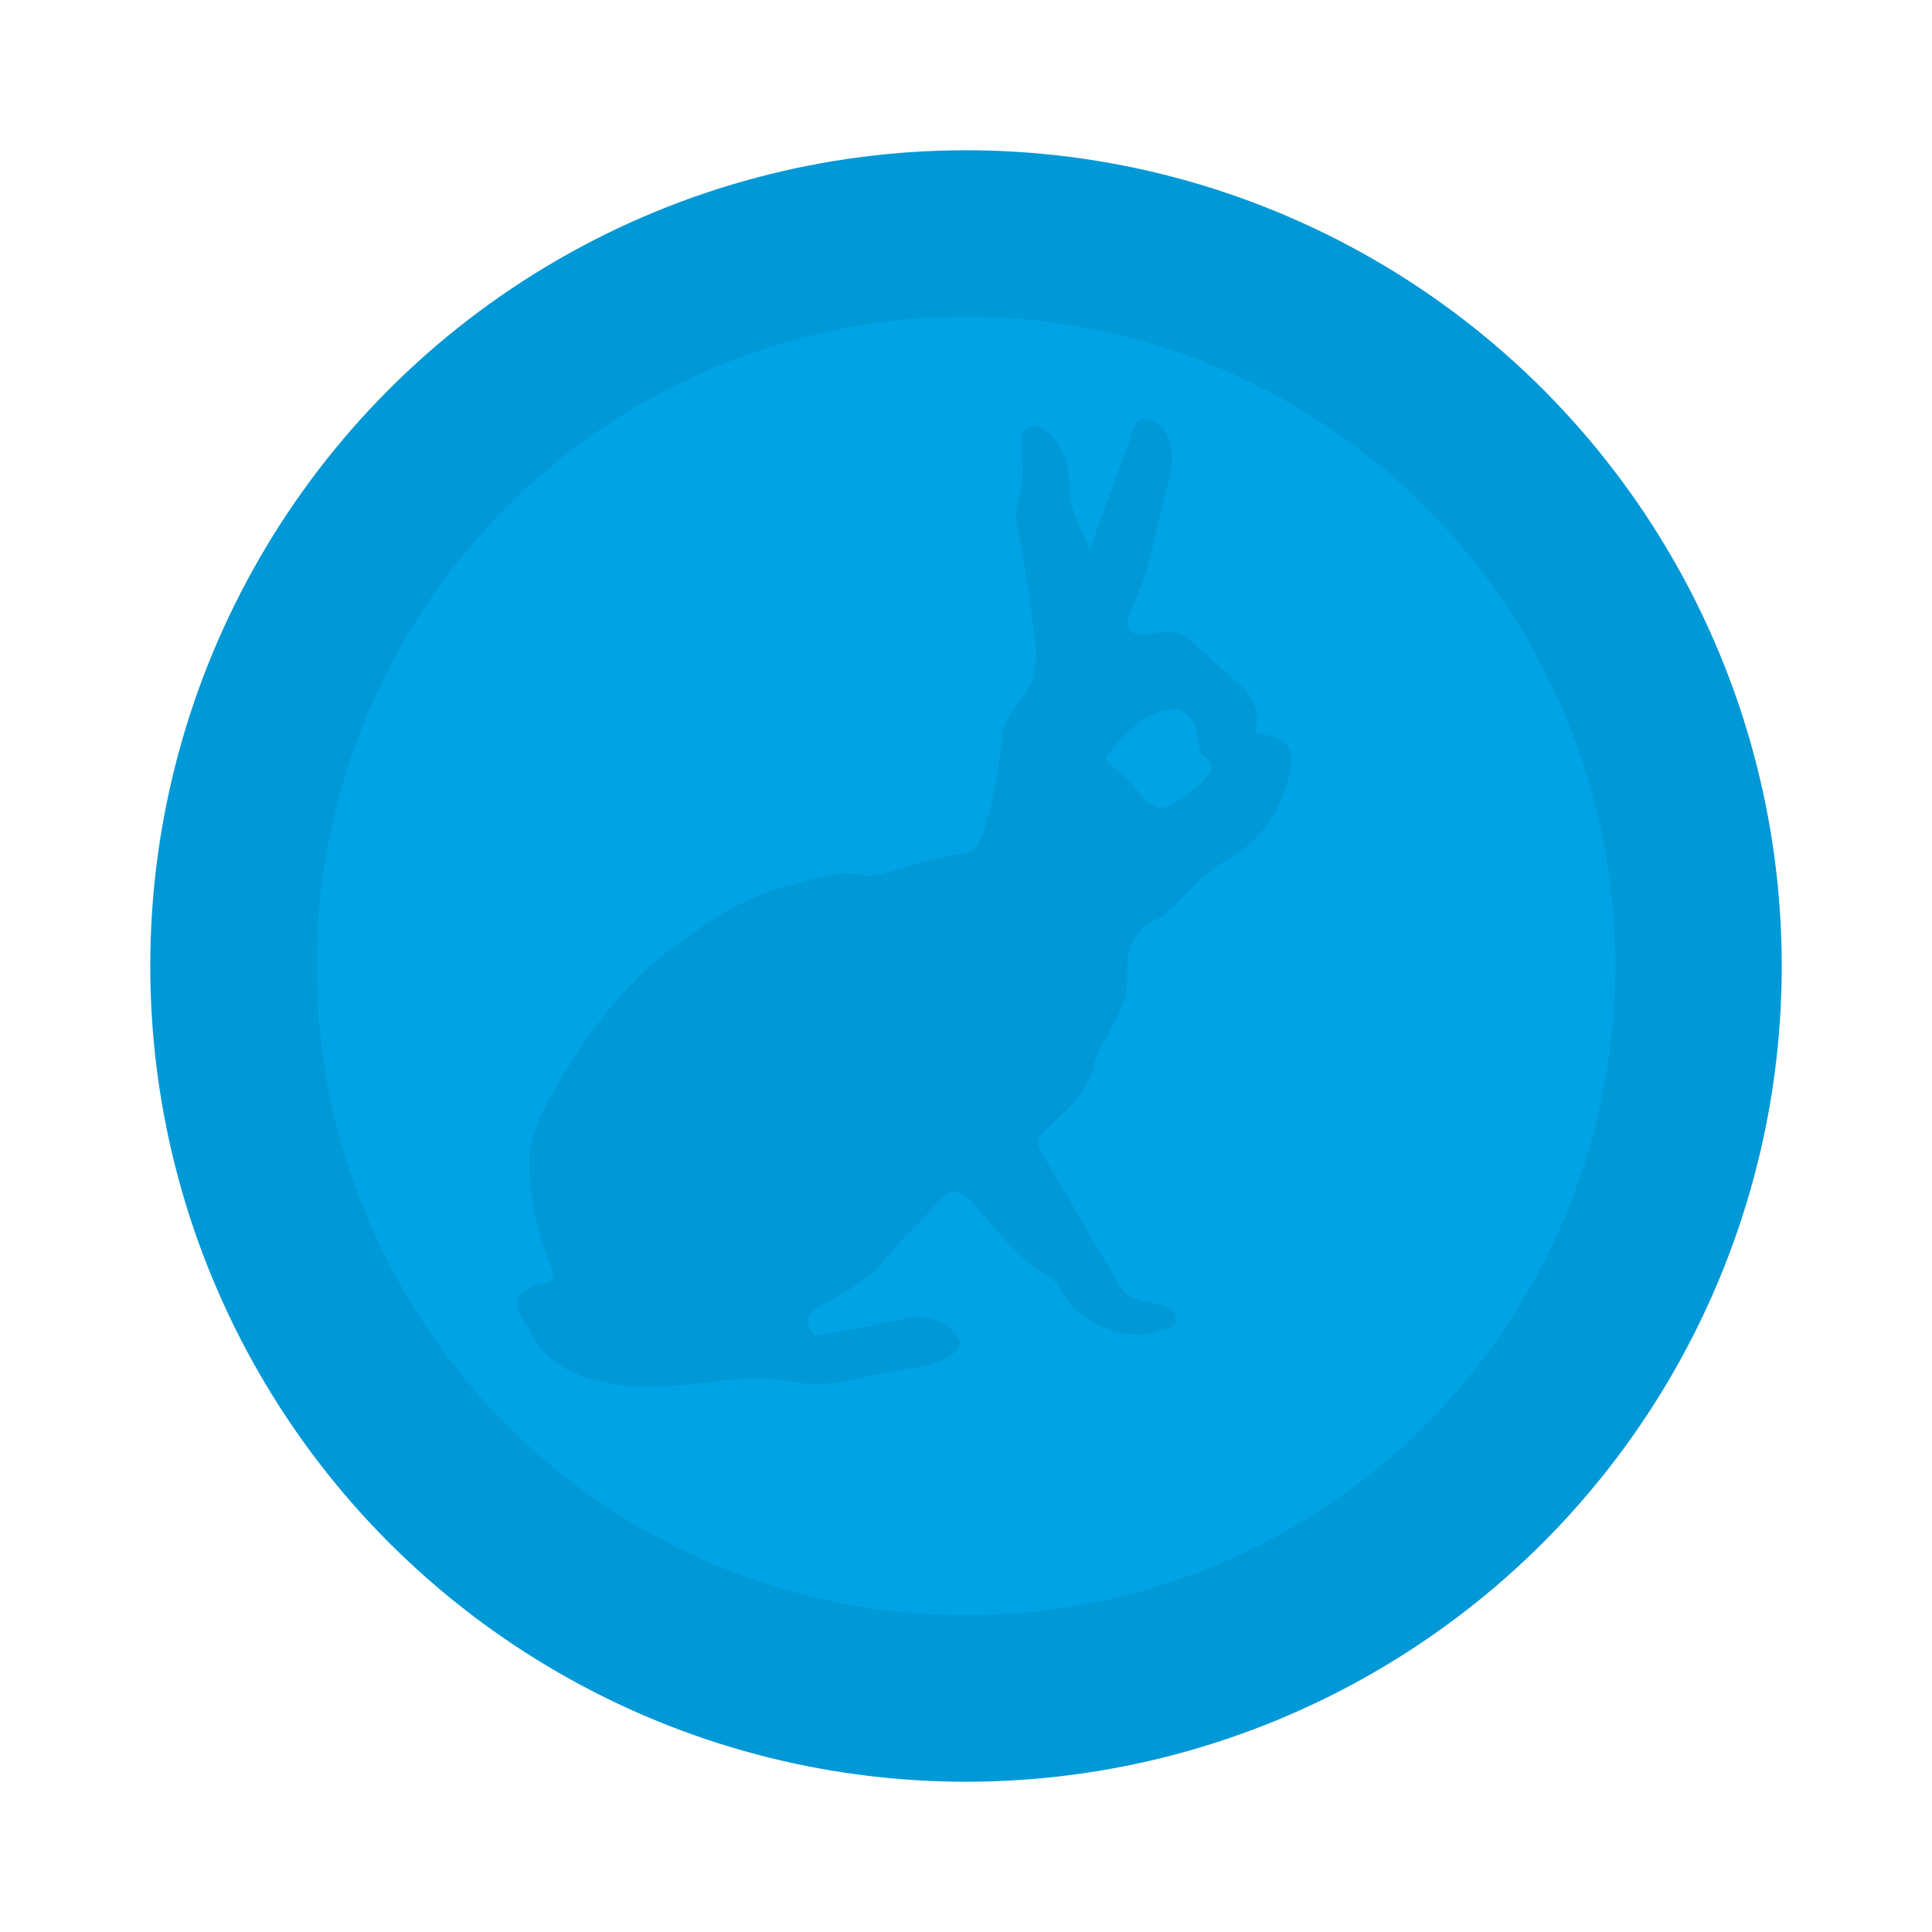 <svg id="Layer_3" data-name="Layer 3" xmlns="http://www.w3.org/2000/svg" viewBox="0 0 360 360"><defs><style>.cls-1{fill:#fff}.cls-2{fill:#0098d6}.cls-3{fill:#00a3e4}</style></defs><title>gratisography</title><path class="cls-1" d="M0 0h360v360H0z"/><circle class="cls-2" cx="180" cy="180" r="152"/><circle class="cls-3" cx="180" cy="180" r="121"/><path class="cls-2" d="M306.5 207.5c-1.2-.2-2.6.1-1.9-1.9s-.7-5.7-3.3-7.8-5.6-4.9-8.3-7.4-4.9-2.5-7.8-1.8-5.9-.3-4-4.2c2.8-5.8 4.1-12 5.5-18.1 1-4.3 2.9-8.5 1.8-13.2-.6-2.5-2-4.3-4.4-4.5s-2.5 2.4-3.1 4c-2.4 6.4-4.7 12.8-7.4 20.3-1.9-4.5-3.9-7.6-3.9-11.7s-.8-7.6-4.2-10.3a3 3 0 0 0-3.6-.6c-1.2.7-1.2 1.7-1.1 3.1.2 2.9.5 6-.2 8.7a14.4 14.4 0 0 0-.5 6.9c1.3 6.5 2.3 13 3.1 19.5.6 4.4.7 8.9-2.7 12.7s-3.1 5.7-3.6 9.1a78.9 78.9 0 0 1-3.1 15.1c-.6 1.8-1.3 3.9-3.3 4.1-4.9.5-9.4 2.2-14.1 3.4-1.5.4-3.2 1-4.7.7-5.7-1.1-11 1.1-16 2.5-7.6 2.1-14.5 6.9-20.8 11.7-9.4 7.2-15.9 16.9-21.8 27.1-2.4 4.1-4.1 8.4-4 13.5a53.3 53.3 0 0 0 3.8 17.4c.8 2.1 1.7 3.6-2 4.1s-5.4 3.5-2.4 7.4a7.5 7.5 0 0 1 .9 1.3c3.4 7.2 10.4 9.1 17.1 10 10.6 1.4 21.3-2.7 32.1-.6 6 1.2 11.9-.8 17.6-1.9 3.8-.7 7.9-.8 11.4-3 1.8-1.2 2.6-2.4.6-4.4a9.2 9.2 0 0 0-9.1-2.5c-4.6 1-9.3 2-14 2.8-1.3.2-3.1.9-3.8-1.1s.2-2.9 1.9-3.9c4.5-2.5 9-4.9 12.4-9s6.8-7.3 10.2-11c1.8-1.9 3.2-2 5.2 0 4.4 4.2 7.5 9.6 12.8 13 1.7 1.1 3.6 2 4.6 4.2 2.6 5.4 11.9 9.6 17.6 7.3 1.4-.5 3.7-.4 3.6-2.4s-2.2-2.4-3.9-2.7-5.1-.8-6.5-3.2c-4.9-8.3-9.7-16.7-14.7-25-1-1.8-.5-2.8.8-4.1 3.6-3.4 7.6-6.5 8.9-11.7s6.4-10.1 6.3-16.4 1.1-9.5 6.5-11.6a6.1 6.1 0 0 0 1.1-1.2c3.7-3 6.4-7 10.8-9.3 7-3.9 10.9-10.1 12.2-17.9.3-3.2-1.3-5-4.6-5.5zm-10.5 6.8c-1.4 2.3-6.9 6.6-8.9 6.7a5.4 5.4 0 0 1-3.9-2.1 19.7 19.7 0 0 0-5.8-5.9c-.8-.5-1.2-1-.5-1.9 3.2-3.7 6.4-7.6 11.5-8.4 2.4-.4 4.6 1.4 5.1 4.3.2 1.2.3 2.3.6 3.5s3.1 1.7 1.9 3.8z" transform="translate(-70.5 -70.5)"/></svg>